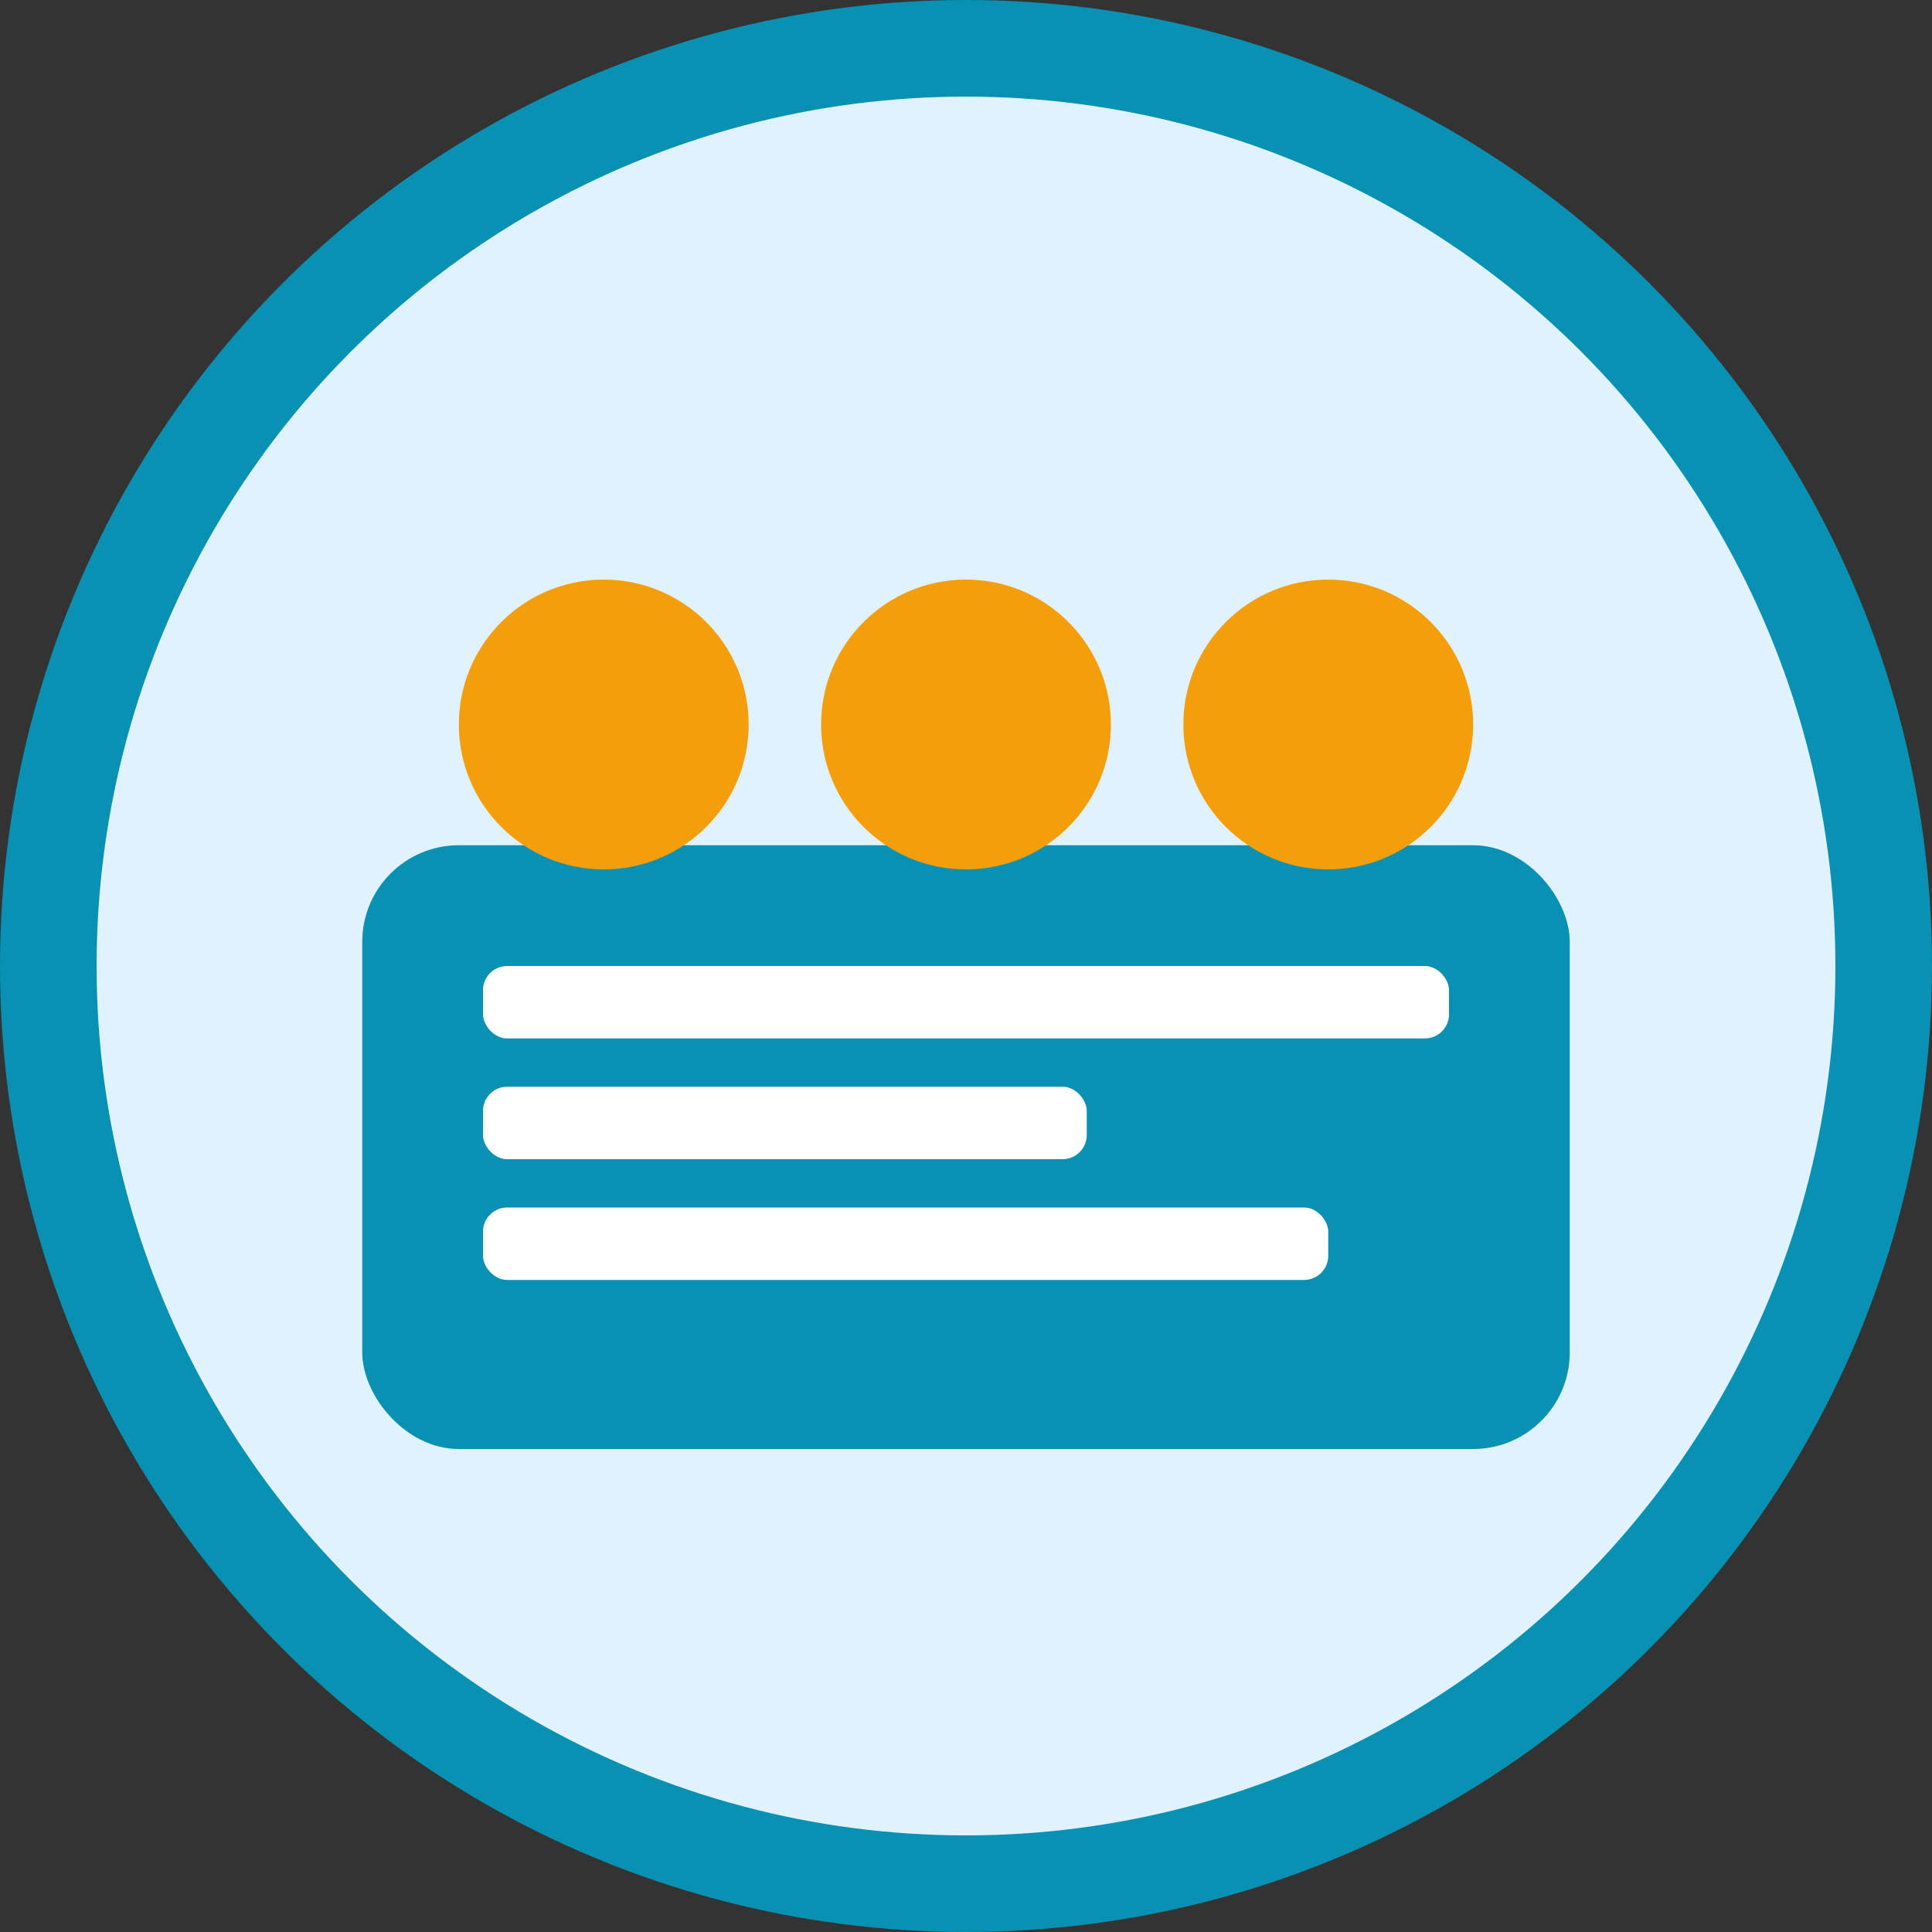 <!-- SVG Icon: Suppliers -->
<svg width="80" height="80" viewBox="0 0 80 80" fill="none" xmlns="http://www.w3.org/2000/svg">
  <rect x="0" y="0" width="80" height="80" fill="#333333" stroke="none"/>
  <circle cx="40" cy="40" r="38" fill="#E0F2FE" stroke="#0891B2" stroke-width="4"/>
  <rect x="15" y="35" width="50" height="25" rx="4" fill="#0891B2"/>
  <circle cx="25" cy="30" r="6" fill="#F59E0B"/>
  <circle cx="40" cy="30" r="6" fill="#F59E0B"/>
  <circle cx="55" cy="30" r="6" fill="#F59E0B"/>
  <rect x="20" y="40" width="40" height="3" rx="1" fill="white"/>
  <rect x="20" y="45" width="25" height="3" rx="1" fill="white"/>
  <rect x="20" y="50" width="35" height="3" rx="1" fill="white"/>
</svg>